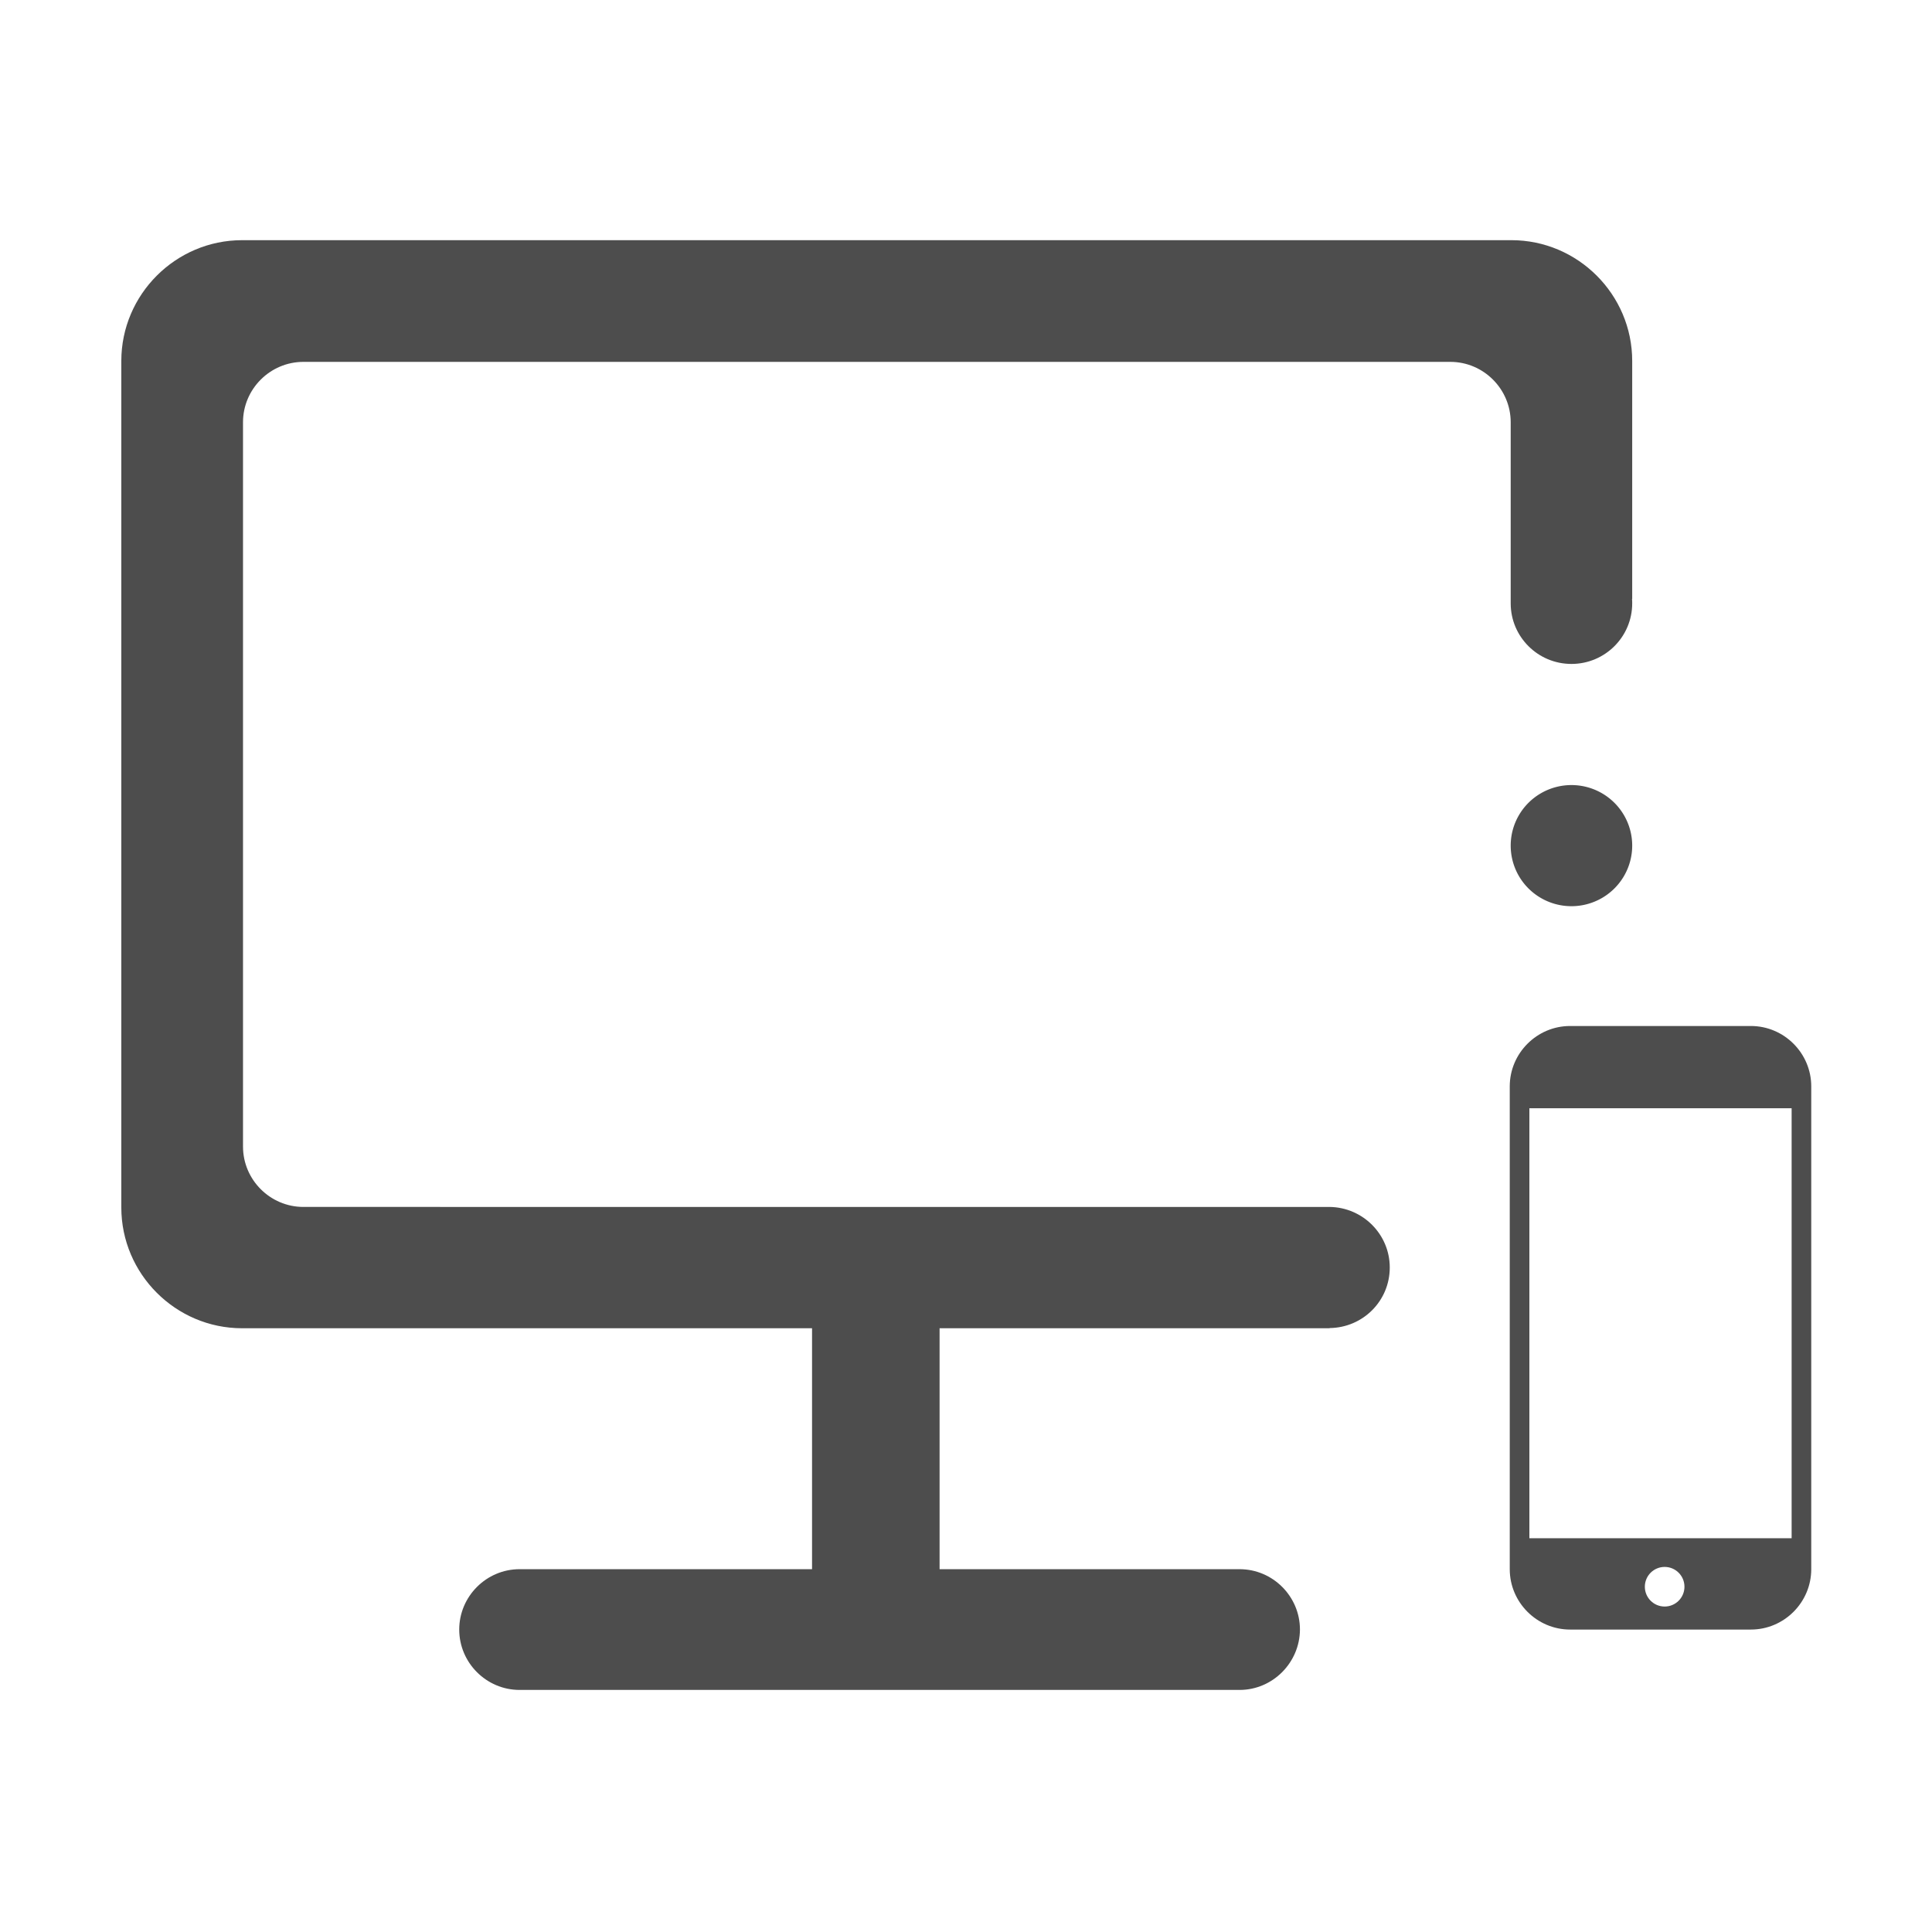 <?xml version="1.0" standalone="no"?><!DOCTYPE svg PUBLIC "-//W3C//DTD SVG 1.1//EN" "http://www.w3.org/Graphics/SVG/1.1/DTD/svg11.dtd"><svg t="1648001560493" class="icon" viewBox="0 0 1024 1024" version="1.1" xmlns="http://www.w3.org/2000/svg" p-id="10918" xmlns:xlink="http://www.w3.org/1999/xlink" width="200" height="200"><defs><style type="text/css">@font-face { font-family: feedback-iconfont; src: url("//at.alicdn.com/t/font_1031158_u69w8yhxdu.woff2?t=1630033759944") format("woff2"), url("//at.alicdn.com/t/font_1031158_u69w8yhxdu.woff?t=1630033759944") format("woff"), url("//at.alicdn.com/t/font_1031158_u69w8yhxdu.ttf?t=1630033759944") format("truetype"); }
</style></defs><path d="M928 543.8h-95.8c-17.6 0-32 14.4-32 32v255.9c0 17.6 14.4 32 32 32H928c17.6 0 32-14.4 32-32V575.8c0-17.6-14.4-32-32-32zM871.8 841c0-5.8 4.7-10.5 10.5-10.5s10.5 4.7 10.5 10.5-4.7 10.5-10.5 10.5-10.5-4.7-10.5-10.5z m77.8-25.7h-139V587.4h139v227.9z" fill="#4D4D4D" p-id="10919"></path><path d="M800.7 448.2a32.2 32.1 0 1 0 64.4 0 32.2 32.1 0 1 0-64.4 0Z" fill="#4D4D4D" p-id="10920"></path><path d="M800.7 317.4v2.4c0 17.7 14.4 32.1 32.2 32.1s32.2-14.4 32.2-32.1c0-0.8 0-1.6-0.1-2.4h0.1V191.3c0-35.2-28.8-64-64-64H128.3c-35.2 0-64 28.8-64 64V640c0 35.2 28.8 64 64 64h302.1v127.7h-155c-17.6 0-32 14.4-32 32s14.4 32 32 32H657c17.5 0 31.9-14.4 32-32 0-17.6-14.4-32-32-32H498V704h206.7v-0.1c17.7-0.2 31.9-14.4 31.9-32.1 0-17.6-14.3-31.9-31.9-32.1H160.8c-17.6 0-32-14.4-32-32V223.8c0-17.6 14.4-32 32-32h607.9c17.6 0 32 14.4 32 32v93.6z" fill="#4D4D4D" p-id="10921"></path></svg>